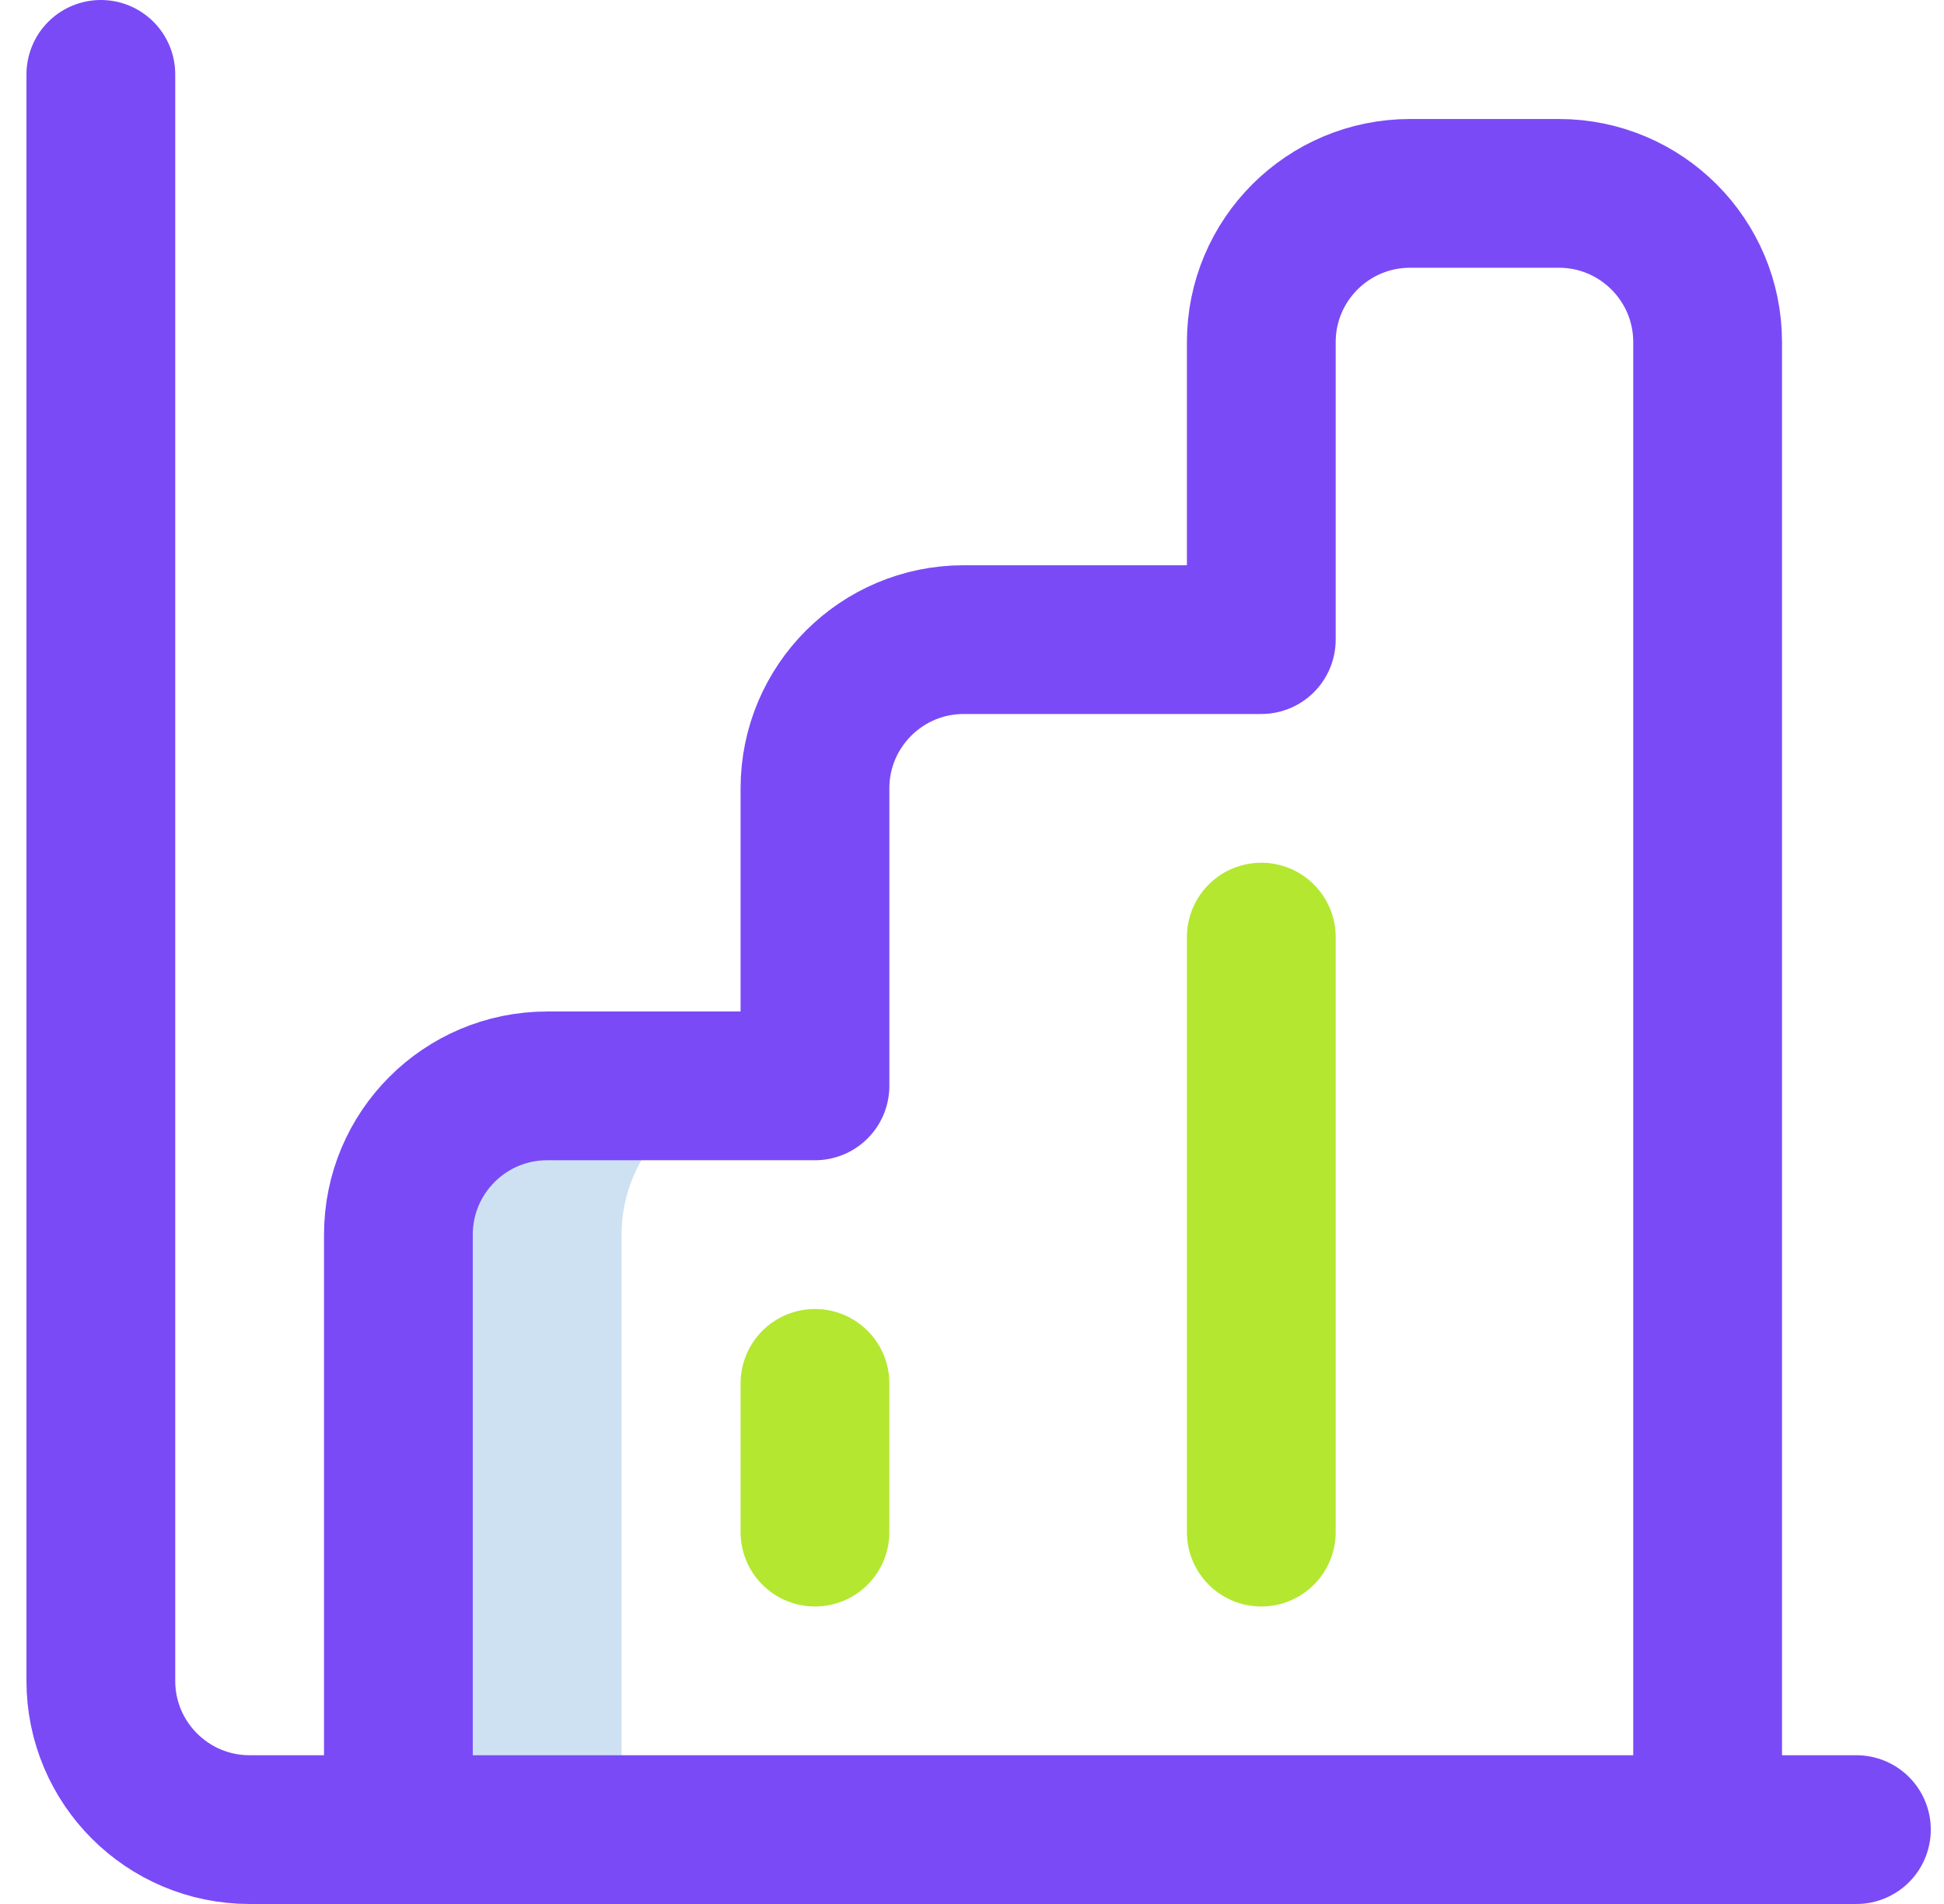<svg width="49" height="48" viewBox="0 0 49 48" fill="none" xmlns="http://www.w3.org/2000/svg">
<g clip-path="url(#clip0_19_5493)">
<path d="M19.417 27.375H13.792C11.721 27.375 10.042 29.054 10.042 31.125V46.125H15.667V31.125C15.667 29.054 17.346 27.375 19.417 27.375Z" fill="#CEE1F2"/>
<path d="M46.792 46.125H6.292C4.221 46.125 2.542 44.446 2.542 42.375V1.875" stroke="#7A4AF7" stroke-width="3.75" stroke-miterlimit="10" stroke-linecap="round" stroke-linejoin="round"/>
<path d="M10.042 46.125V31.125C10.042 29.054 11.721 27.375 13.792 27.375H20.542V19.875C20.542 17.804 22.221 16.125 24.292 16.125H31.792V8.625C31.792 6.554 33.471 4.875 35.542 4.875H39.292C41.363 4.875 43.042 6.554 43.042 8.625V46.125" stroke="#7A4AF7" stroke-width="3.75" stroke-miterlimit="10" stroke-linecap="round" stroke-linejoin="round"/>
<path d="M31.792 38.625V23.625M20.542 38.625V34.875" stroke="#B4E730" stroke-width="3.75" stroke-miterlimit="10" stroke-linecap="round" stroke-linejoin="round"/>
</g>
<defs>
<clipPath id="clip0_19_5493">
<rect width="48" height="48" fill="white" transform="translate(0.667)"/>
</clipPath>
</defs>
</svg>
